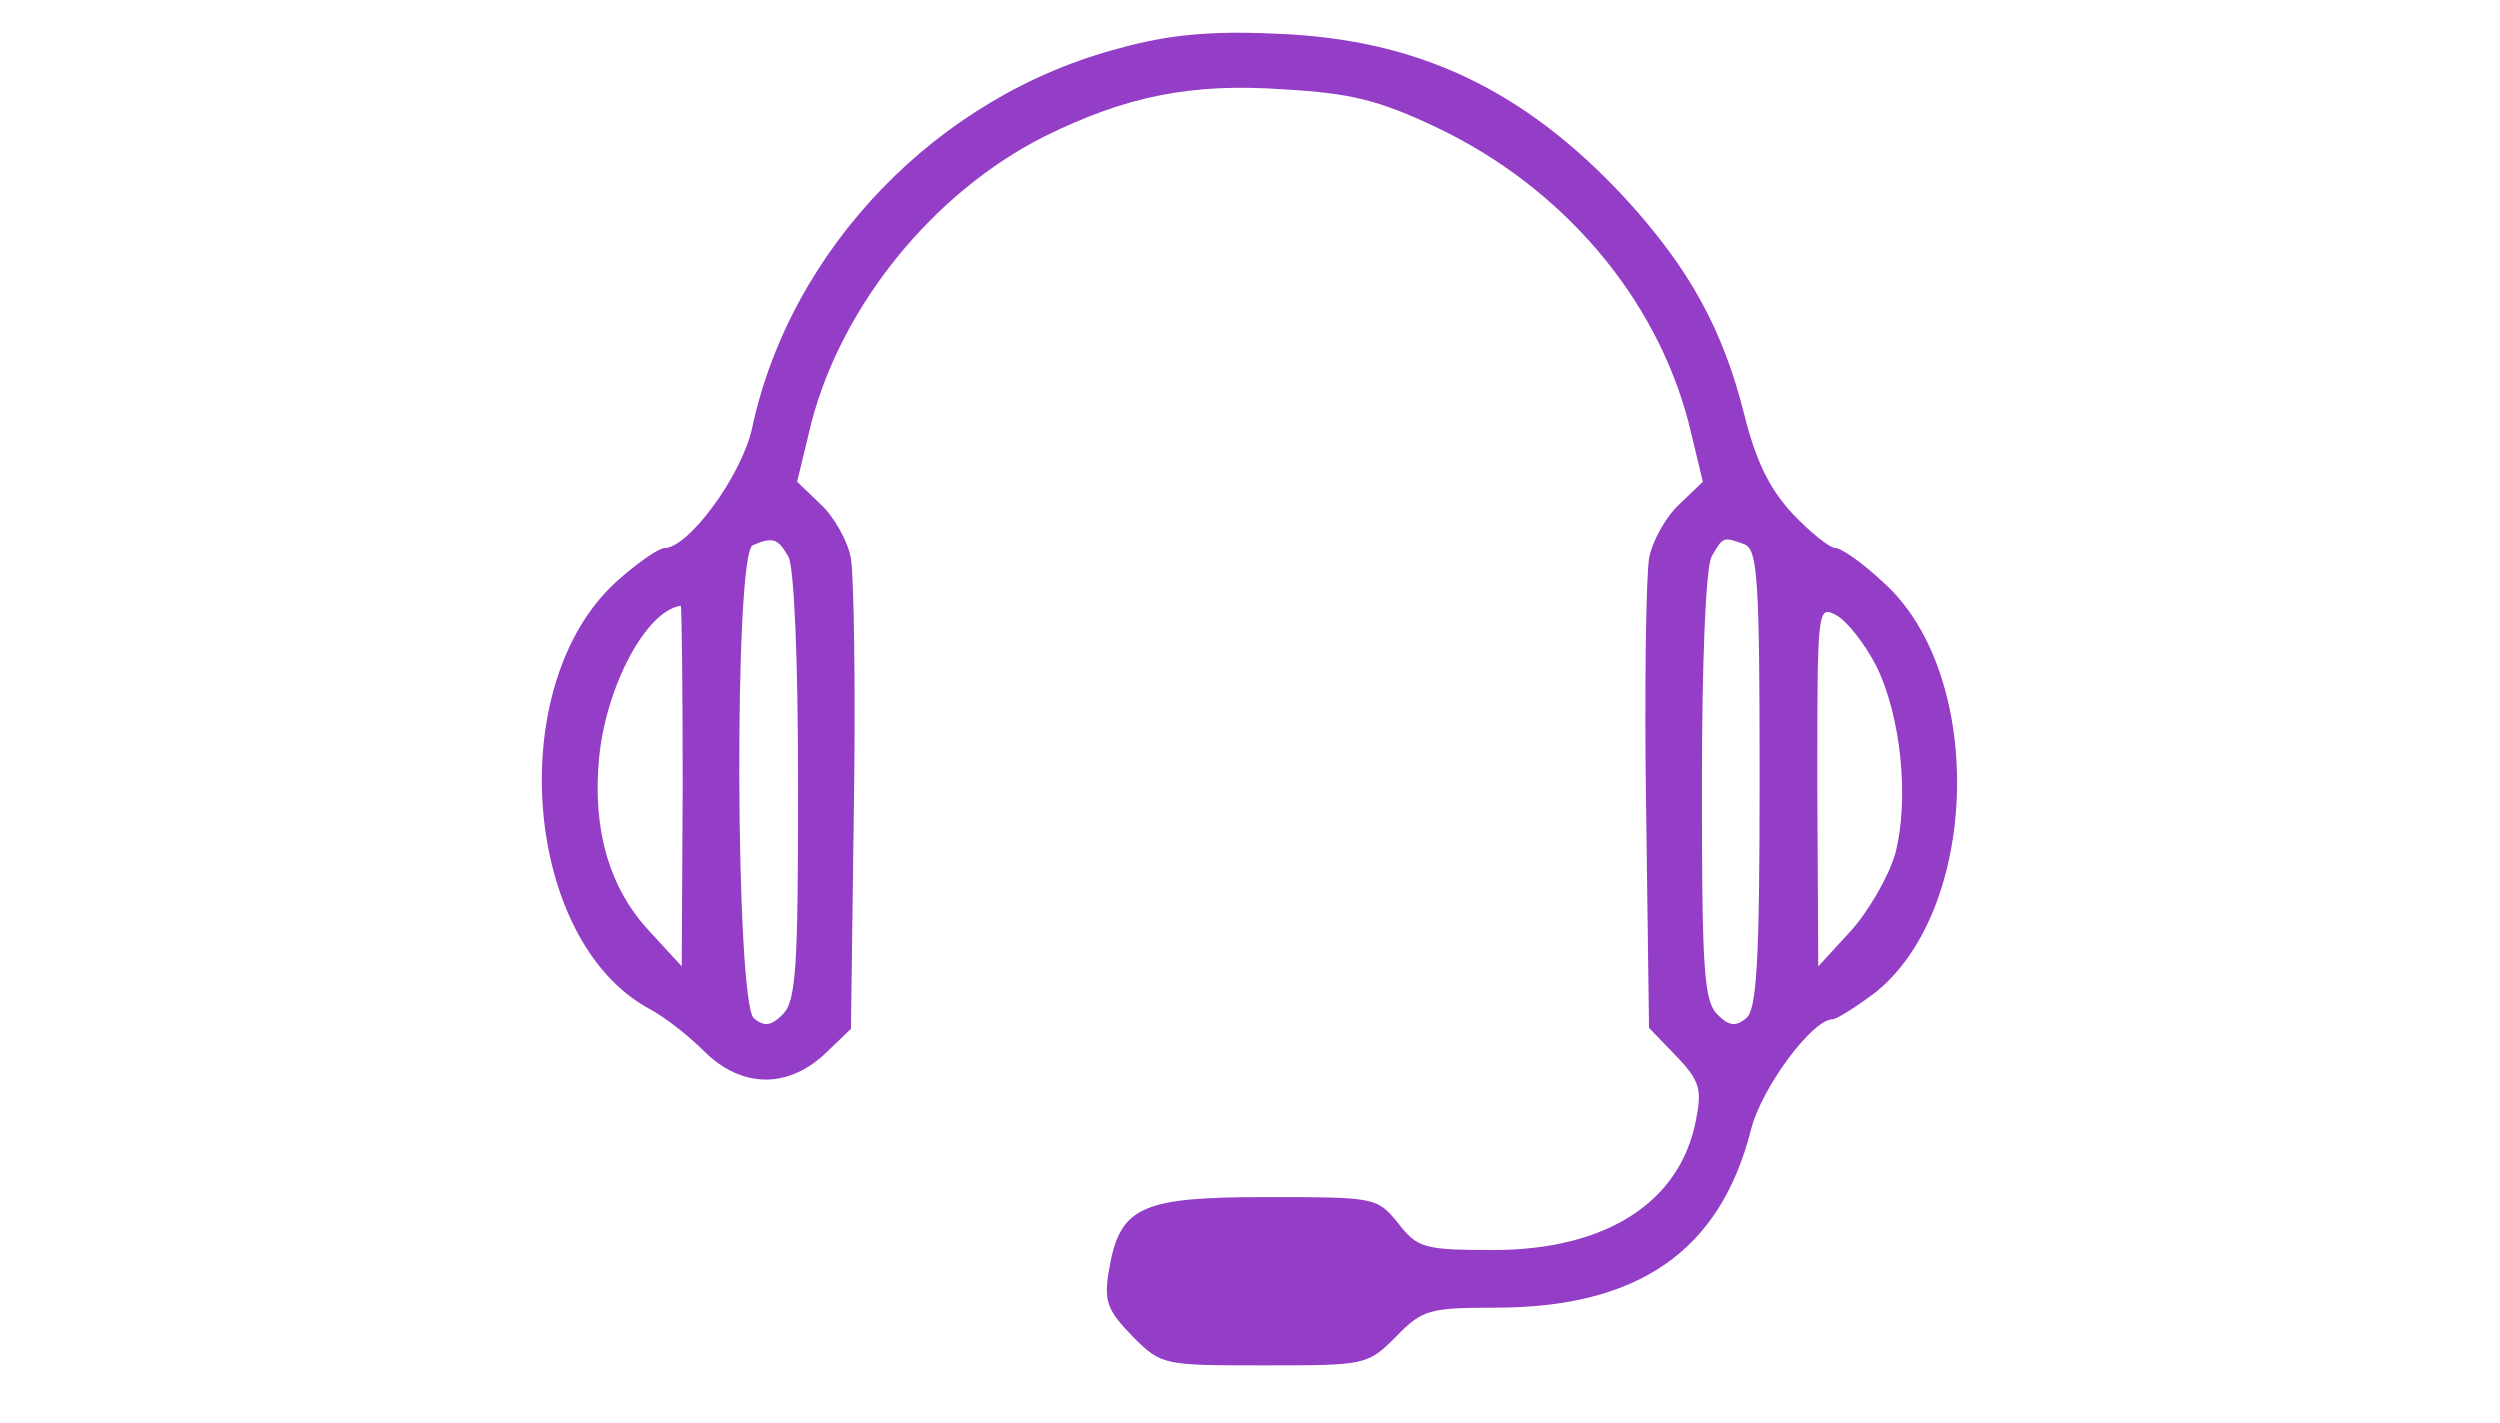 <?xml version="1.0" standalone="no"?>
<!DOCTYPE svg PUBLIC "-//W3C//DTD SVG 20010904//EN"
 "http://www.w3.org/TR/2001/REC-SVG-20010904/DTD/svg10.dtd">
<svg version="1.0" xmlns="http://www.w3.org/2000/svg"
 width="260pt" height="148pt" viewBox="0 0 260 148"
 preserveAspectRatio="xMidYMid meet">
<g transform="translate(0,148) scale(0.1,-0.1)"
fill="#943dc7" stroke="none">
<path d="M1165 1430 c-189 -49 -343 -208 -383 -396 -11 -49 -66 -124 -91 -124
-6 0 -29 -16 -50 -35 -118 -107 -97 -373 34 -444 17 -9 42 -29 57 -44 39 -39
88 -40 128 -1 l25 24 3 228 c2 125 0 242 -3 261 -3 18 -18 44 -31 56 l-25 24
15 62 c32 122 127 239 242 297 85 42 153 56 250 49 69 -4 98 -11 159 -40 130
-62 227 -176 261 -306 l15 -62 -25 -24 c-13 -12 -28 -38 -31 -56 -3 -19 -5
-136 -3 -261 l3 -227 28 -29 c25 -26 27 -35 21 -66 -16 -86 -93 -136 -211
-136 -72 0 -79 2 -99 28 -22 27 -24 27 -138 27 -131 0 -152 -10 -163 -78 -5
-31 -1 -40 25 -67 30 -30 32 -30 137 -30 105 0 107 0 137 30 27 28 35 30 103
30 149 0 234 59 266 185 11 44 64 115 85 115 4 0 23 12 42 26 111 85 118 332
11 428 -21 20 -44 36 -50 36 -6 0 -26 16 -45 36 -24 26 -38 55 -50 103 -22 88
-57 152 -124 225 -105 113 -216 166 -365 171 -64 3 -110 -1 -160 -15z m-345
-529 c6 -12 10 -107 10 -240 0 -188 -2 -222 -16 -236 -12 -12 -19 -13 -30 -4
-19 16 -21 485 -1 492 21 9 26 7 37 -12z m994 13 c14 -5 16 -36 16 -244 0
-191 -3 -240 -14 -249 -11 -9 -18 -8 -30 4 -14 14 -16 48 -16 236 0 133 4 228
10 240 12 21 12 21 34 13z m-1104 -251 l-1 -188 -34 37 c-41 44 -59 105 -52
179 7 75 49 154 85 159 1 0 2 -84 2 -187z m1241 125 c26 -52 35 -139 20 -196
-7 -24 -28 -60 -46 -80 l-34 -37 -1 188 c0 185 0 188 20 177 11 -6 29 -29 41
-52z"/>
</g>
</svg>
